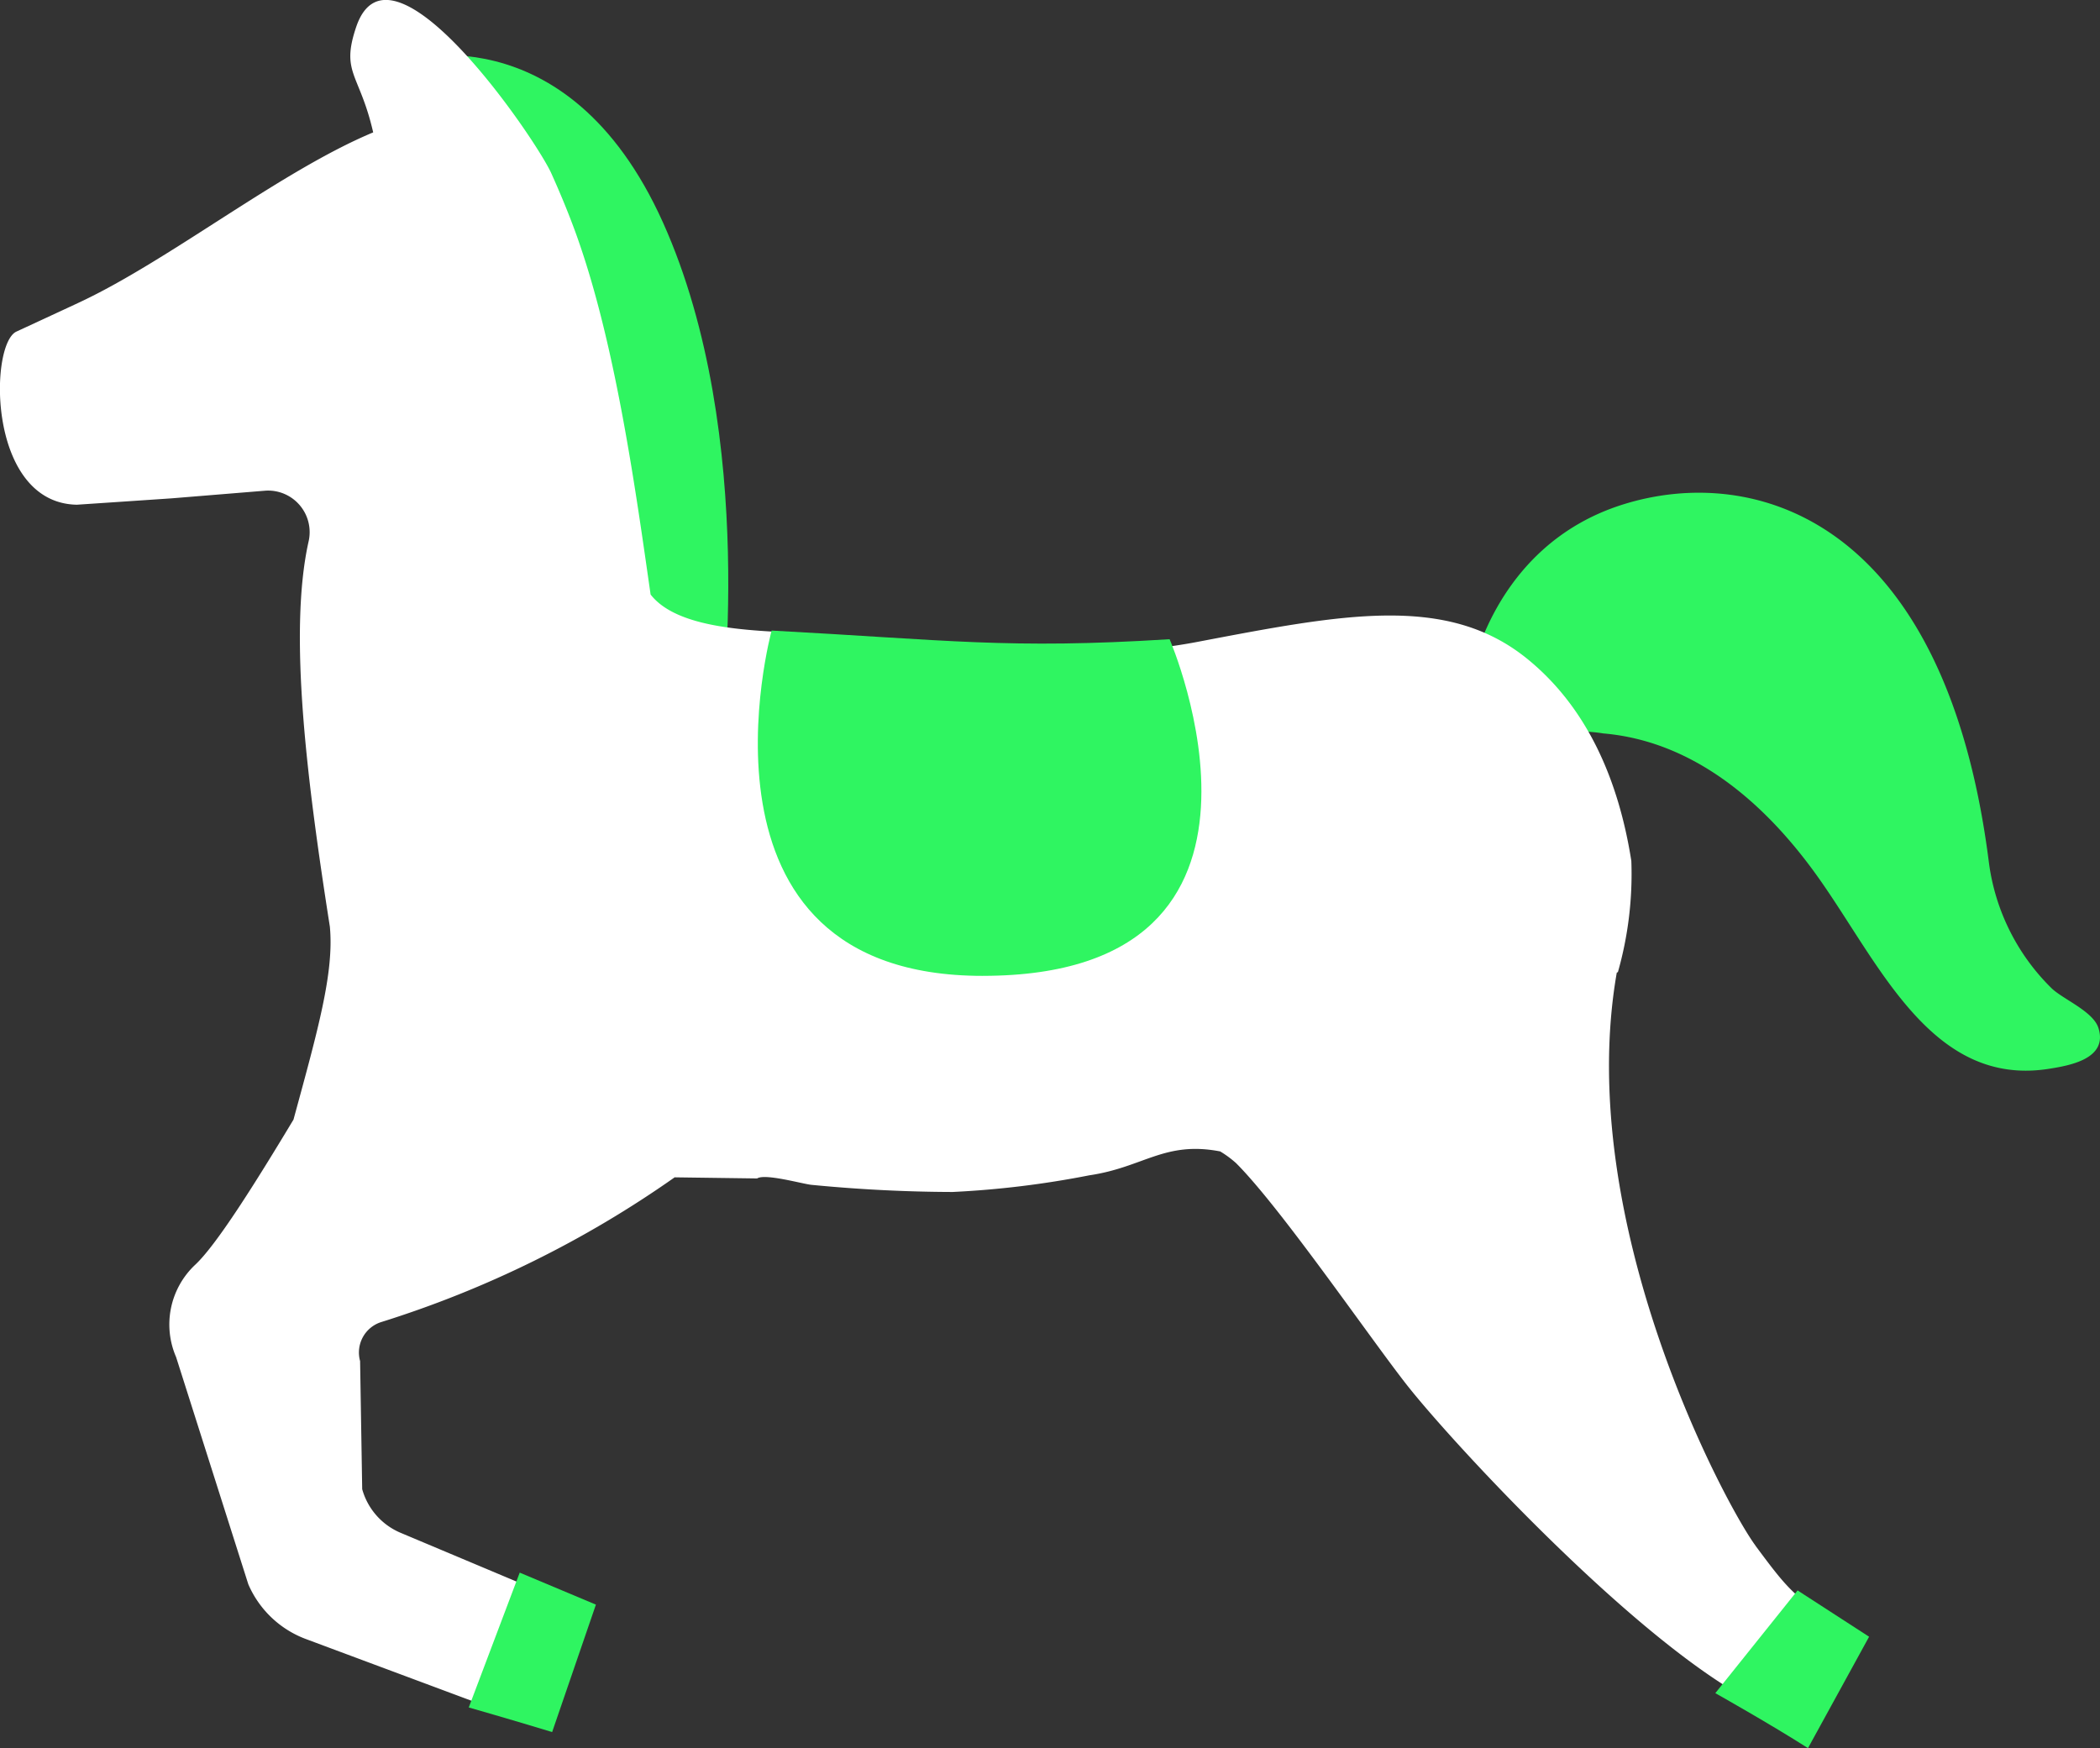 <svg id="말_3" data-name="말 3" xmlns="http://www.w3.org/2000/svg" width="147.315" height="122.634" viewBox="0 0 147.315 122.634">
  <rect x="0" y="0" width="147.315" height="122.634" fill="#333333" stroke="none"/>
  <path id="패스_334" data-name="패스 334" d="M148.457,137.969s11.675-3.694,18.438,11.34,4.041,35,4.041,35l-7.724,6.153Z" transform="translate(-120.389 -133.705)" fill="#2ff561"/>
  <path id="패스_335" data-name="패스 335" d="M172.688,161.071s1.52-9.309,10.718-12.2,22.6.981,25.668,25.064a15.1,15.1,0,0,0,4.4,8.869c.808.781,2.911,1.615,3.287,2.782.694,2.163-1.992,2.641-3.464,2.872-8.211,1.3-11.846-7.293-16.162-13.386-3.883-5.48-8.932-9.614-15.109-10.141a9.792,9.792,0,0,0-3.407.039s-8.181,2.513-5.932-3.9" transform="translate(-69.559 -113.48)" fill="#2ff561"/>
  <path id="패스_336" data-name="패스 336" d="M261.1,245.336c-2.028-2.722-12.8-22.65-9.731-40.2l.078-.033a25.175,25.175,0,0,0,.942-7.8c-.882-5.606-3.057-10.754-7.344-14.212-5.624-4.529-12.92-3.093-23.093-1.155-8.286,1.579-15.163.072-27.927-.622-3.392-.183-8.549-.275-10.434-2.7-.987-6.853-2.363-17.036-5.013-24.681q-.2-.588-.413-1.149c-.422-1.131-.939-2.384-1.541-3.721-1.068-2.381-11.259-17.338-13.679-10.287-1.11,3.267.227,3.243,1.185,7.418-6.536,2.731-14.373,9.04-20.733,11.983-.153.075-4.293,1.992-4.293,1.992-1.914.882-2.043,12.028,4.239,12.145l2.985-.2,3.67-.248,6.62-.541a2.917,2.917,0,0,1,2.973,3.6c-1.424,6.431-.084,16.892,1.5,26.994.3,3.2-.82,7.185-2.552,13.53-2.737,4.553-5.417,8.809-6.9,10.188a5.746,5.746,0,0,0-1.334,6.473l5.064,15.932a7.1,7.1,0,0,0,4.035,3.844l13.811,5.148,2.833-8.394-10-4.206a4.683,4.683,0,0,1-2.689-3.06l-.147-8.986a2.239,2.239,0,0,1,1.466-2.731,74.311,74.311,0,0,0,20.6-10.158l5.785.078c.562-.365,3.2.389,3.817.449,3.284.32,6.59.491,9.9.5a66.153,66.153,0,0,0,9.593-1.17c3.8-.559,5.274-2.426,9.174-1.675a7.189,7.189,0,0,1,1.113.82c3.1,3.093,9.279,12.1,11.929,15.495,3.7,4.738,21.131,23.461,28.193,23.5l2.581-6.542c-3.368-1.69-4.071-2.665-6.267-5.615" transform="translate(-137.951 -136.907)" fill="#fff"/>
  <path id="패스_337" data-name="패스 337" d="M172.212,175.854c-21.43,0-14.8-24.224-14.8-24.224,12.351.661,16.584,1.319,27.918.607,0,0,10.227,23.616-13.117,23.616" transform="translate(-103.282 -107.395)" fill="#2ff561"/>
  <path id="패스_338" data-name="패스 338" d="M148.018,183.046s3.01.861,5.849,1.725l3.07-8.939-5.345-2.245Z" transform="translate(-115.134 -63.265)" fill="#2ff561"/>
  <path id="패스_339" data-name="패스 339" d="M178.545,181.628s3.911,2.2,6.5,3.857l4.287-7.815-5.017-3.248Z" transform="translate(-58.215 -62.851)" fill="#2ff561"/>
</svg>
